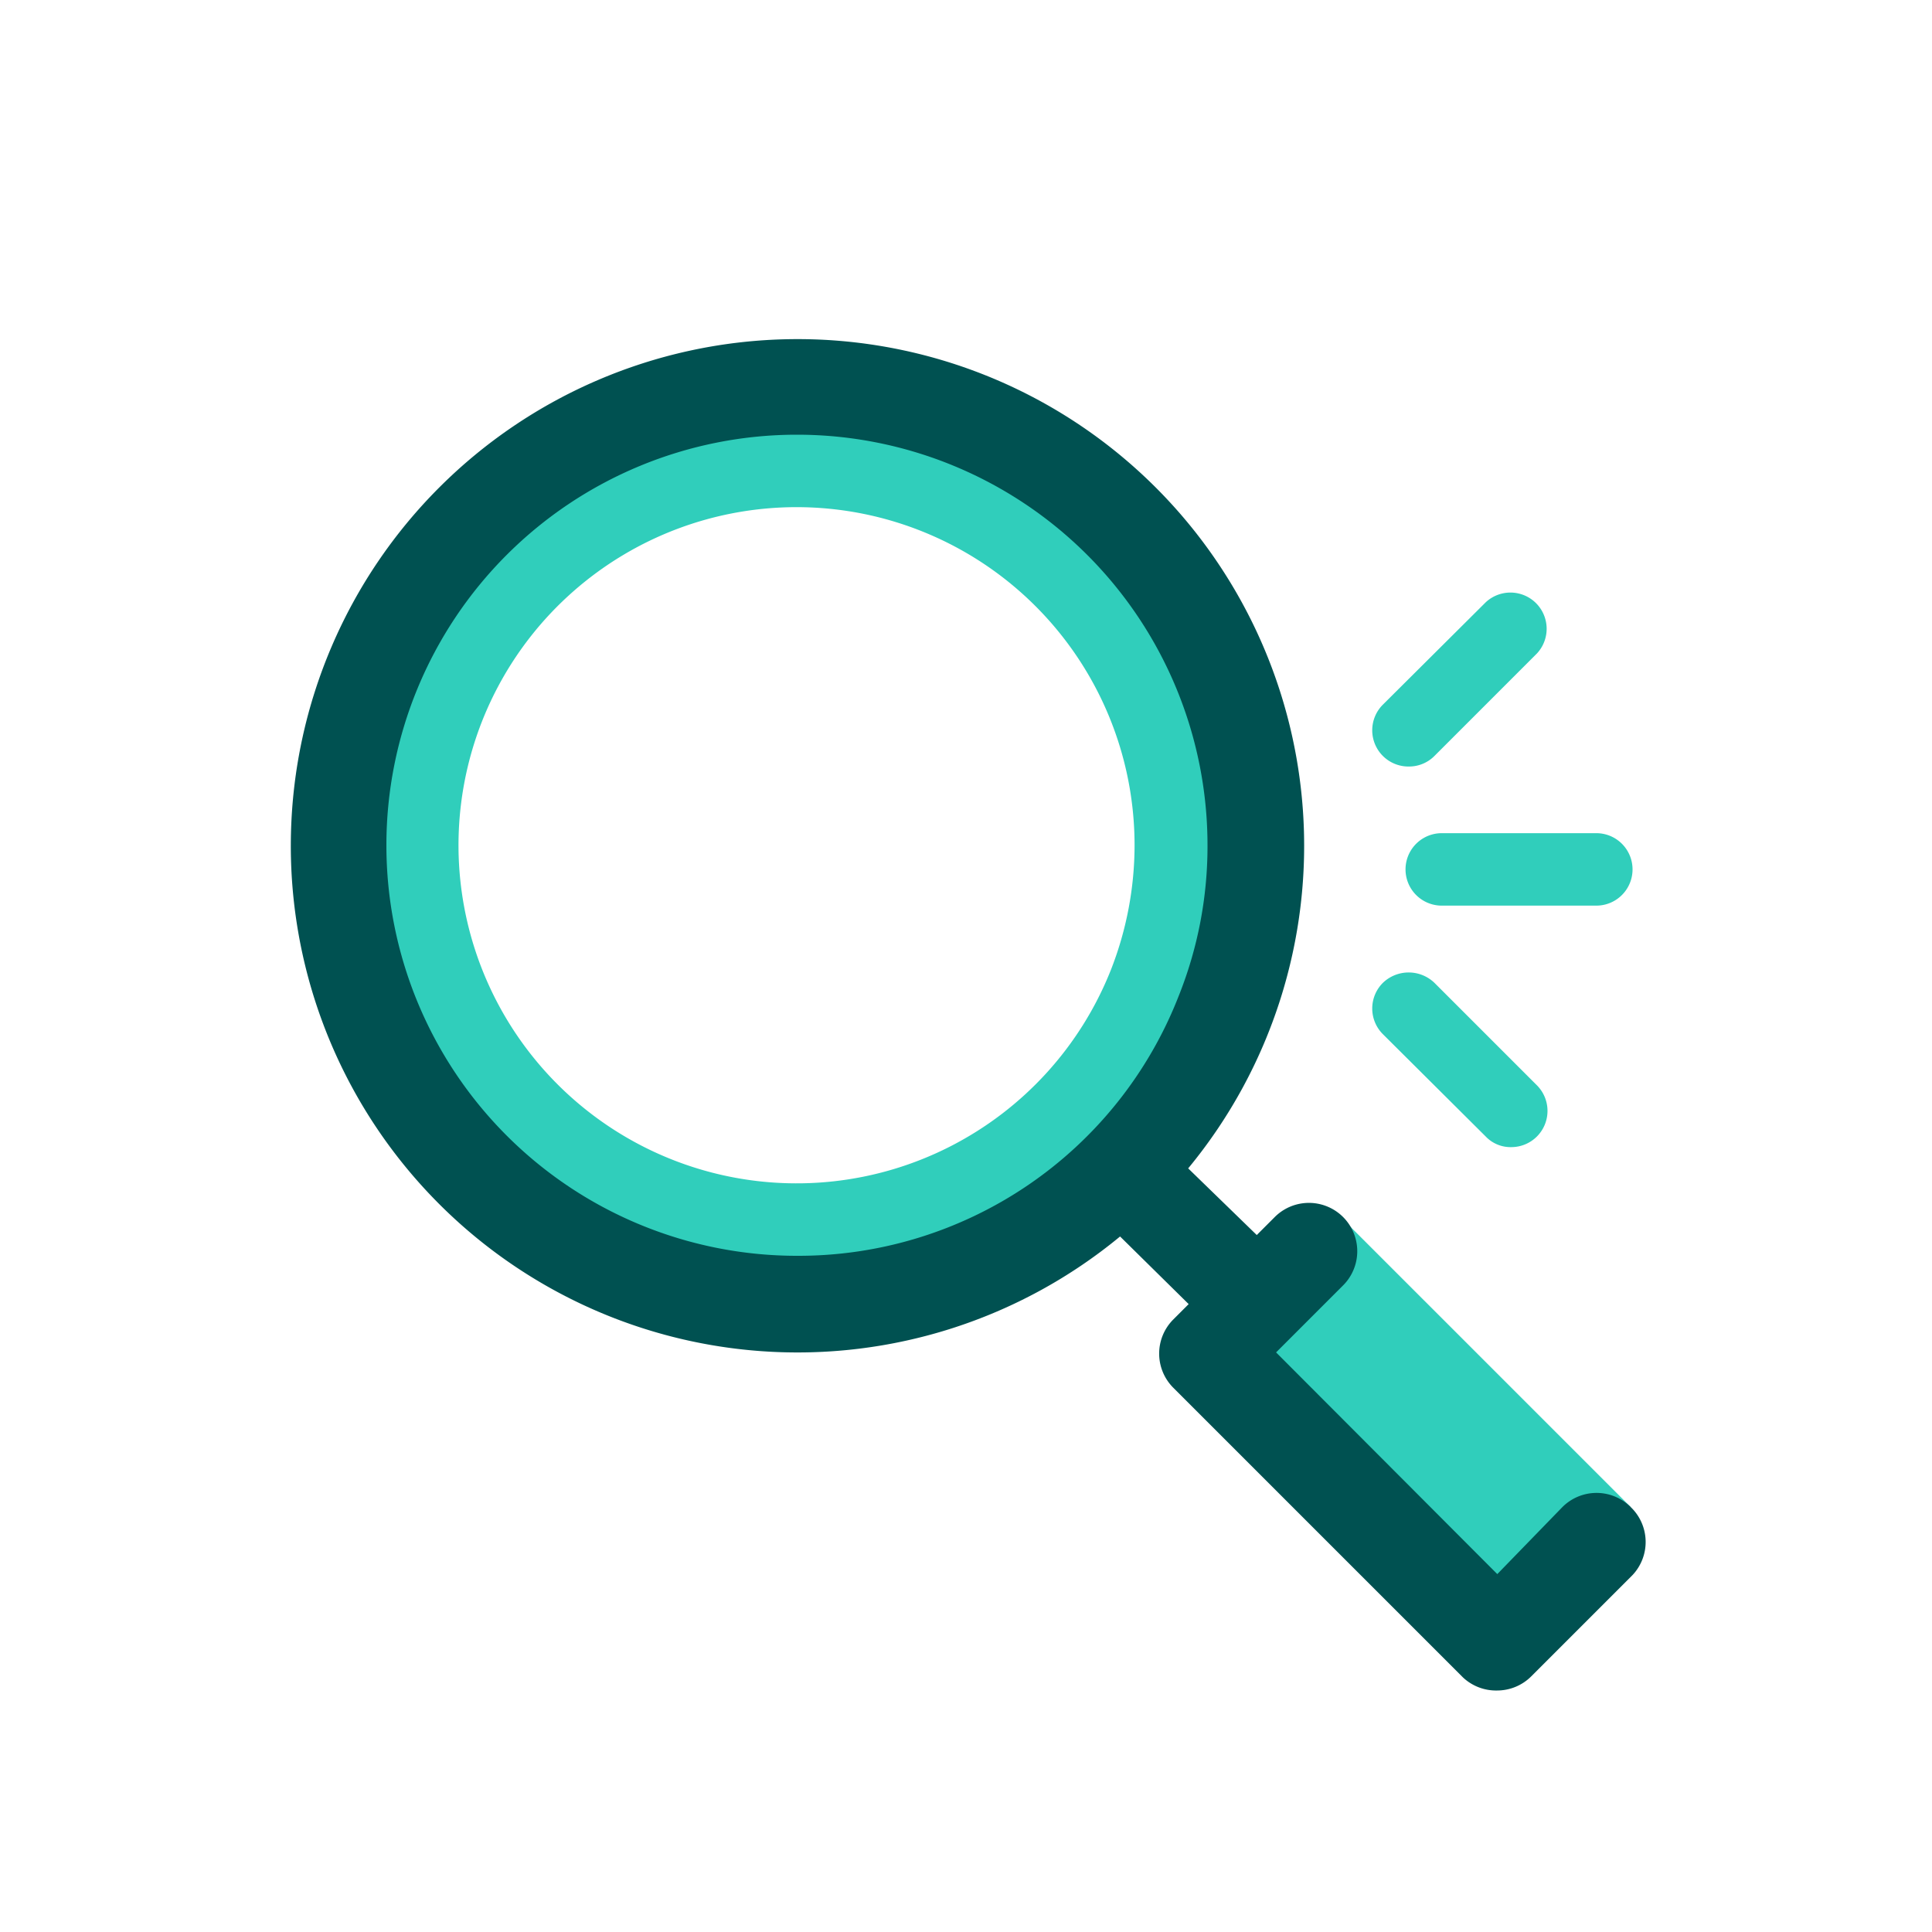 <svg focusable="false" xmlns="http://www.w3.org/2000/svg" width="40" height="40" viewBox="0 0 40 40"><title>search-40</title><g fill="none" fill-rule="evenodd"><path d="M0 0h40v40H0z"/><path fill="#30CEBB" fill-rule="nonzero" d="m27.8 25.24 5.96 5.96-2.8 2.8L25 28.04l2.1-2.09.7-.71zm1.9-4.89 2.12 2.12a.75.75 0 0 1-.53 1.28.71.71 0 0 1-.53-.22l-2.13-2.12a.75.75 0 0 1 0-1.06.77.77 0 0 1 1.07 0zm3.35-3.1a.75.75 0 1 1 0 1.5h-3.2a.75.75 0 1 1 0-1.5h3.2zm-1.248-4.762a.75.75 0 0 1 .018 1.042l-2.12 2.12a.74.74 0 0 1-.53.22.75.75 0 0 1-.54-1.28l2.13-2.12a.75.75 0 0 1 1.042.018zM16.5 26.92a9.42 9.42 0 1 1 9.42-9.42 9.41 9.41 0 0 1-9.42 9.42zm0-16.42a7 7 0 1 0 6.5 9.58 7.08 7.08 0 0 0 .49-2.58 7 7 0 0 0-6.99-7z"/><path fill="#005151" fill-rule="nonzero" d="M33.76 31.2a1 1 0 0 0-1.41 0L31 32.59 26.42 28l1.39-1.39a1 1 0 1 0-1.42-1.41l-.37.37-1.42-1.38a10.49 10.49 0 1 0-1.41 1.41l1.42 1.4-.32.32a1 1 0 0 0 0 1.41l6 6A1 1 0 0 0 31 35a1 1 0 0 0 .7-.29l2.1-2.1a1 1 0 0 0-.04-1.41zM16.5 26a8.5 8.5 0 1 1 8.5-8.5 8.34 8.34 0 0 1-.6 3.13A8.45 8.45 0 0 1 16.5 26z"/></g></svg>
